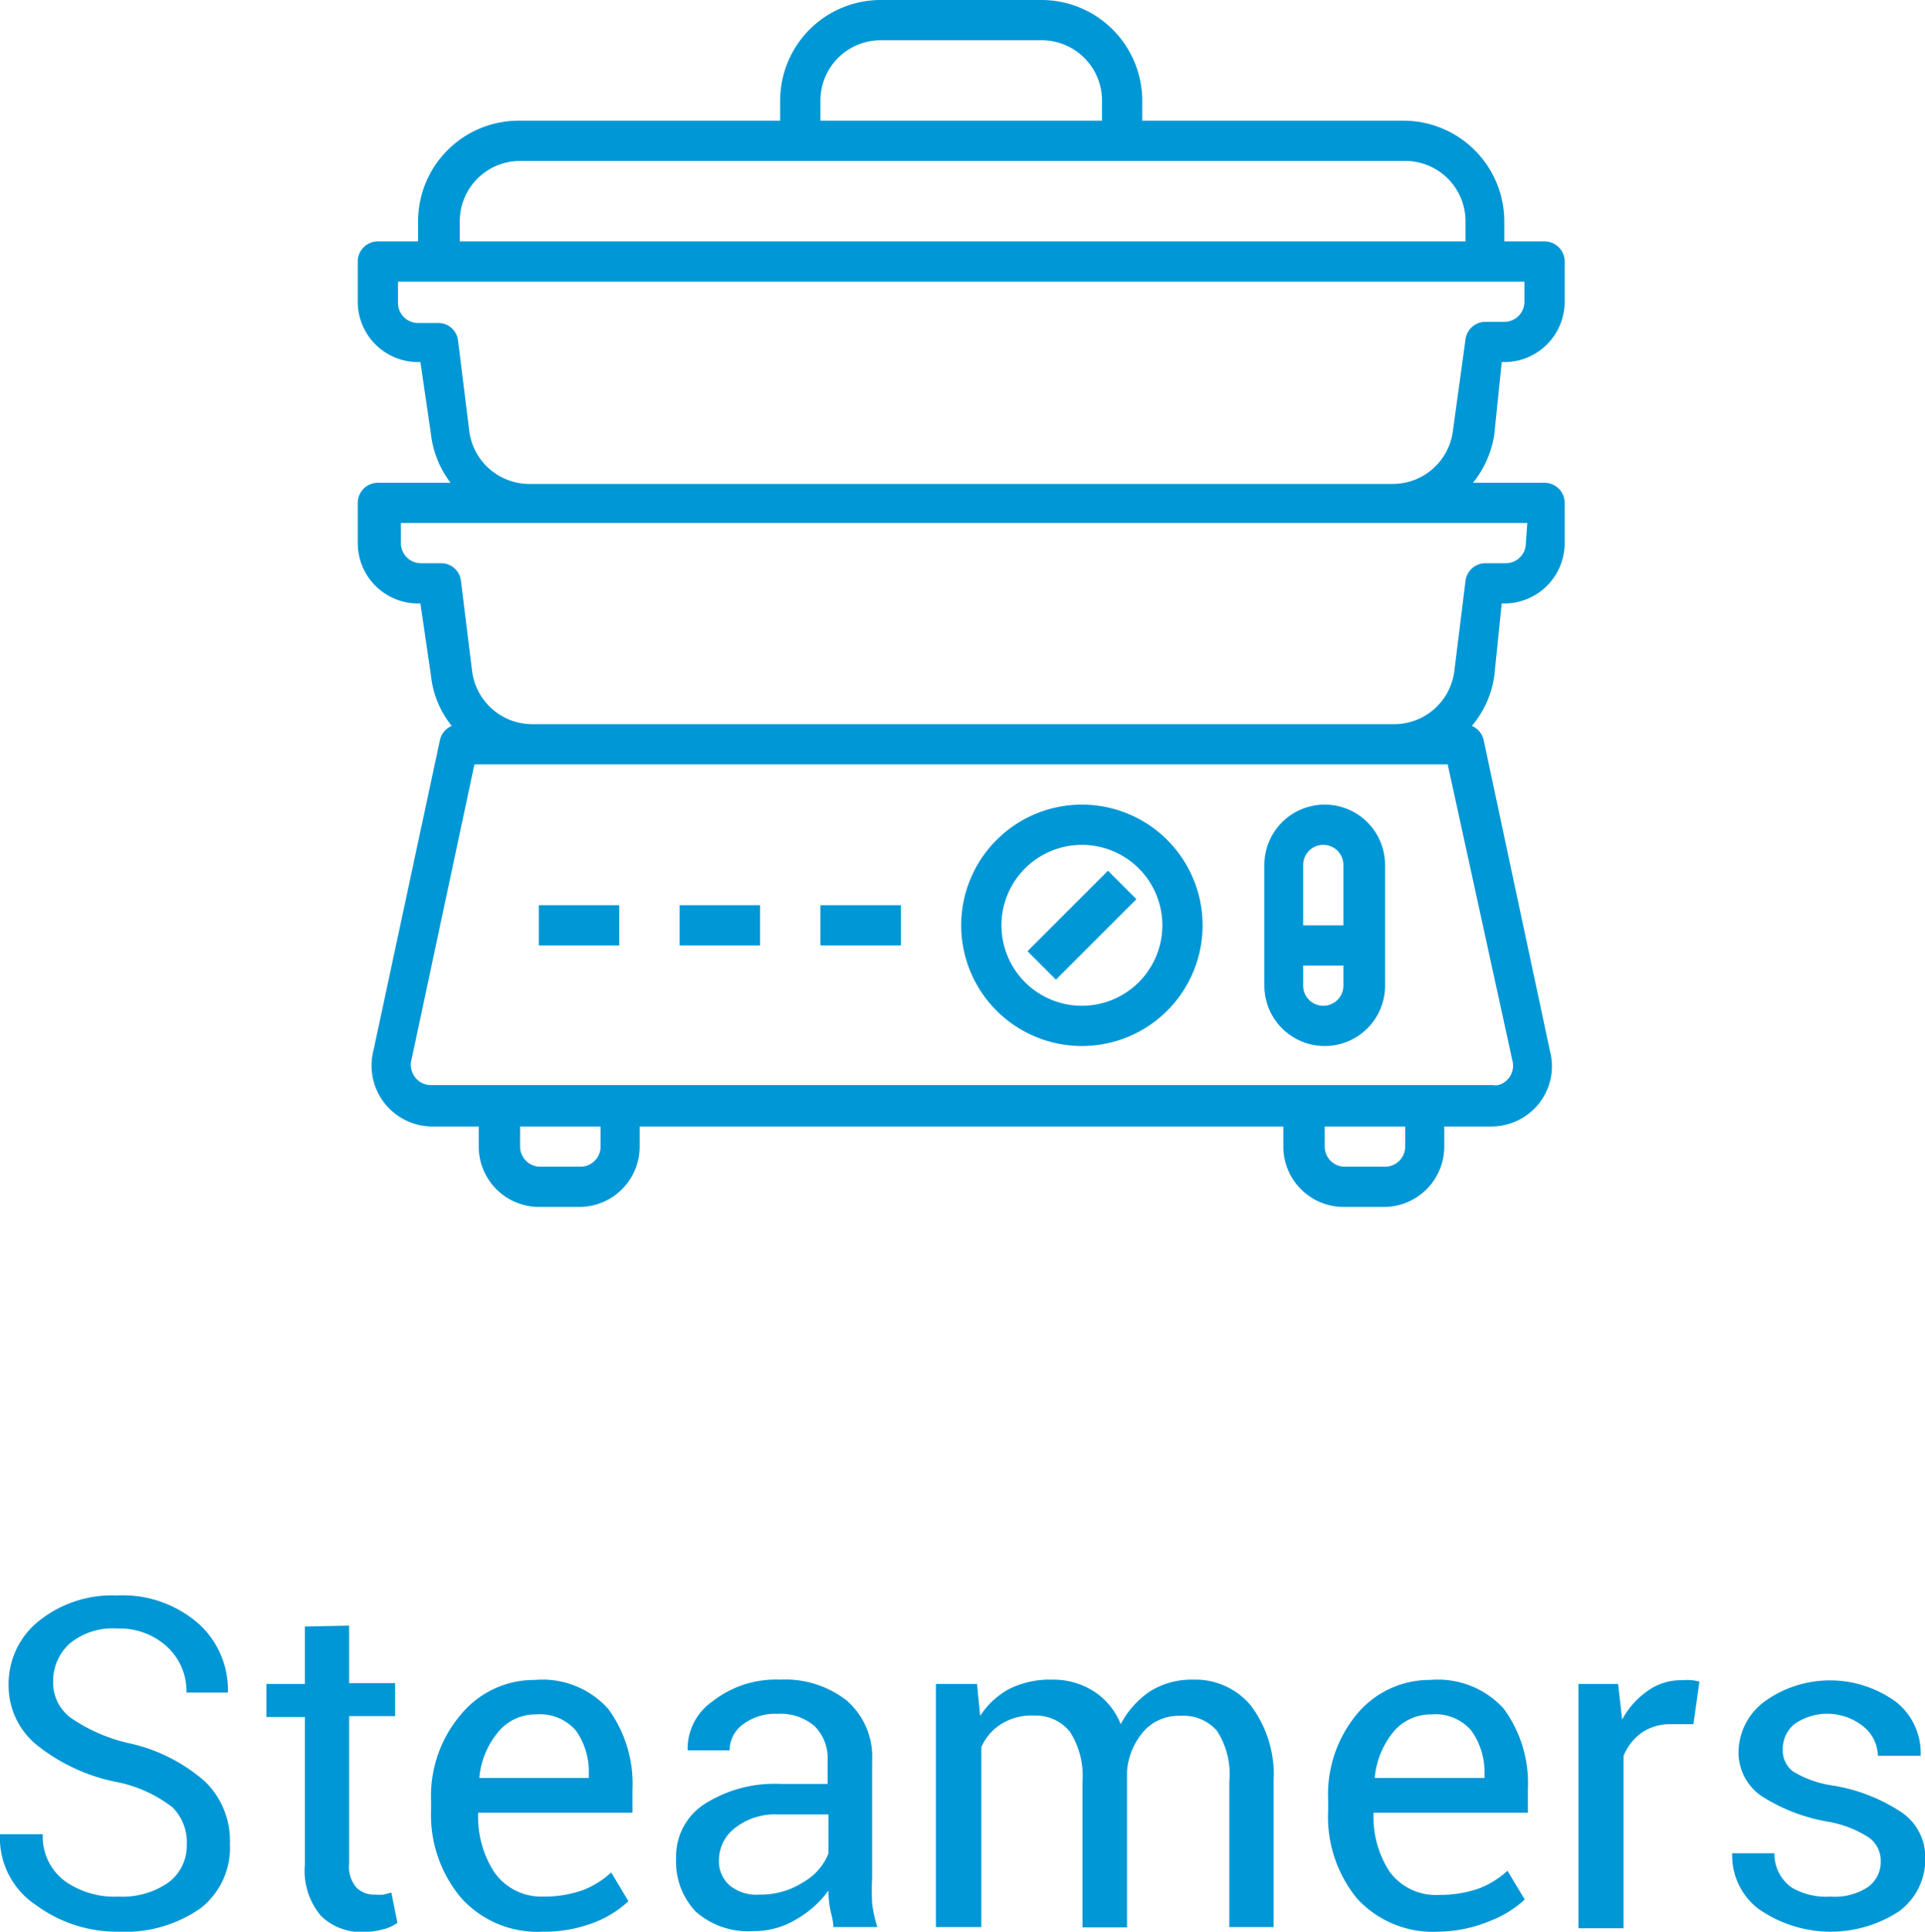 <svg xmlns="http://www.w3.org/2000/svg" viewBox="0 0 66.99 67.22"><defs><style>.cls-1{fill:#0097d6;}</style></defs><title>steamers</title><g id="Layer_2" data-name="Layer 2"><g id="Layer_1-2" data-name="Layer 1"><path class="cls-1" d="M6.5,64.19A1.71,1.71,0,0,0,6,62.89,4.66,4.66,0,0,0,4,62a6.47,6.47,0,0,1-2.7-1.26,2.66,2.66,0,0,1-1-2.1,2.8,2.8,0,0,1,1.05-2.23,4.07,4.07,0,0,1,2.72-.89,4,4,0,0,1,2.86,1,3.1,3.1,0,0,1,1,2.38l0,0H6.49a2.11,2.11,0,0,0-.68-1.6,2.44,2.44,0,0,0-1.73-.63,2.35,2.35,0,0,0-1.65.52,1.75,1.75,0,0,0-.58,1.36,1.51,1.51,0,0,0,.63,1.24,5.83,5.83,0,0,0,2,.87A5.91,5.91,0,0,1,7.14,62,2.87,2.87,0,0,1,8,64.17,2.67,2.67,0,0,1,7,66.39a4.55,4.55,0,0,1-2.83.83,4.76,4.76,0,0,1-2.91-.92A2.8,2.8,0,0,1,0,63.83l0,0H1.49a1.92,1.92,0,0,0,.81,1.66A3,3,0,0,0,4.13,66a2.8,2.8,0,0,0,1.73-.49A1.6,1.6,0,0,0,6.5,64.19Z"/><path class="cls-1" d="M12.15,56.57v2h1.6v1.15h-1.6v5.13a1.11,1.11,0,0,0,.25.83.85.85,0,0,0,.65.25,1.77,1.77,0,0,0,.3,0l.27-.07.21,1.05a1.35,1.35,0,0,1-.51.23,2.5,2.5,0,0,1-.66.09,2,2,0,0,1-1.49-.56,2.42,2.42,0,0,1-.56-1.78V59.75H9.27V58.6h1.34v-2Z"/><path class="cls-1" d="M18.9,67.22a3.58,3.58,0,0,1-2.84-1.16A4.49,4.49,0,0,1,15,63v-.35a4.38,4.38,0,0,1,1.05-3,3.31,3.31,0,0,1,2.57-1.19,3.07,3.07,0,0,1,2.54,1,4.4,4.4,0,0,1,.85,2.81v.81H16.64l0,0a3.54,3.54,0,0,0,.56,2.07A2,2,0,0,0,18.9,66a4.06,4.06,0,0,0,1.37-.22,3.12,3.12,0,0,0,1-.62l.6,1a3.72,3.72,0,0,1-1.19.74A4.79,4.79,0,0,1,18.9,67.22Zm-.24-7.56a1.67,1.67,0,0,0-1.33.62,2.87,2.87,0,0,0-.65,1.59l0,0h3.81v-.13a2.47,2.47,0,0,0-.45-1.52A1.65,1.65,0,0,0,18.66,59.66Z"/><path class="cls-1" d="M29,67.06c0-.26-.09-.48-.12-.68a3.81,3.81,0,0,1-.05-.59,3.55,3.55,0,0,1-1.12,1,2.81,2.81,0,0,1-1.49.41,2.76,2.76,0,0,1-2-.67,2.51,2.51,0,0,1-.69-1.87,2.16,2.16,0,0,1,1-1.89,4.54,4.54,0,0,1,2.66-.69H28.8v-.83a1.56,1.56,0,0,0-.45-1.18,1.81,1.81,0,0,0-1.29-.43,1.86,1.86,0,0,0-1.21.37,1.12,1.12,0,0,0-.46.9l-1.46,0V60.9a2,2,0,0,1,.86-1.69,3.57,3.57,0,0,1,2.37-.76,3.46,3.46,0,0,1,2.31.73,2.6,2.6,0,0,1,.88,2.1v4.07a8.26,8.26,0,0,0,0,.88,4.73,4.73,0,0,0,.18.83Zm-2.55-1.13a2.71,2.71,0,0,0,1.5-.43,2,2,0,0,0,.88-1V63.14H27.07a2.25,2.25,0,0,0-1.49.47,1.41,1.41,0,0,0-.56,1.1,1.12,1.12,0,0,0,.36.89A1.46,1.46,0,0,0,26.42,65.93Z"/><path class="cls-1" d="M34,58.6l.11,1.11a2.77,2.77,0,0,1,1-.93,3.14,3.14,0,0,1,1.48-.33,2.64,2.64,0,0,1,1.45.39A2.42,2.42,0,0,1,39,60,3.15,3.15,0,0,1,40,58.87a2.73,2.73,0,0,1,1.52-.42,2.51,2.51,0,0,1,2,.89A4,4,0,0,1,44.32,62v5.06H42.78V62a2.76,2.76,0,0,0-.43-1.77,1.54,1.54,0,0,0-1.28-.52,1.62,1.62,0,0,0-1.28.55,2.4,2.4,0,0,0-.57,1.38v5.43H37.67V62a2.82,2.82,0,0,0-.44-1.74A1.52,1.52,0,0,0,36,59.7a2,2,0,0,0-1.15.29,1.79,1.79,0,0,0-.7.81v6.26H32.57V58.6Z"/><path class="cls-1" d="M50.06,67.22a3.58,3.58,0,0,1-2.84-1.16,4.49,4.49,0,0,1-1-3.06v-.35a4.38,4.38,0,0,1,1-3,3.29,3.29,0,0,1,2.56-1.19,3.09,3.09,0,0,1,2.55,1,4.39,4.39,0,0,1,.84,2.81v.81H47.8l0,0a3.47,3.47,0,0,0,.57,2.07,2,2,0,0,0,1.72.79,4.1,4.1,0,0,0,1.37-.22,3.12,3.12,0,0,0,1-.62l.6,1a3.72,3.72,0,0,1-1.19.74A4.83,4.83,0,0,1,50.06,67.22Zm-.25-7.56a1.69,1.69,0,0,0-1.33.62,2.94,2.94,0,0,0-.64,1.59v0h3.82v-.13a2.47,2.47,0,0,0-.46-1.52A1.64,1.64,0,0,0,49.81,59.66Z"/><path class="cls-1" d="M58.93,60l-.79,0a1.74,1.74,0,0,0-1,.29,1.87,1.87,0,0,0-.64.81v6H54.93V58.6h1.38l.14,1.24a2.88,2.88,0,0,1,.89-1,2,2,0,0,1,1.22-.37,1.66,1.66,0,0,1,.32,0,1.33,1.33,0,0,1,.26.05Z"/><path class="cls-1" d="M65.45,64.78a1,1,0,0,0-.39-.82,3.79,3.79,0,0,0-1.46-.57,6.23,6.23,0,0,1-2.3-.89A1.84,1.84,0,0,1,60.5,61a2.22,2.22,0,0,1,.88-1.77,3.9,3.9,0,0,1,4.61,0,2.27,2.27,0,0,1,.85,1.82l0,.05H65.35a1.34,1.34,0,0,0-.48-1A2,2,0,0,0,62.44,60a1.12,1.12,0,0,0-.4.87.92.92,0,0,0,.35.77,3.69,3.69,0,0,0,1.43.5,6.1,6.1,0,0,1,2.36.93A1.89,1.89,0,0,1,67,64.67a2.25,2.25,0,0,1-.91,1.84,4.36,4.36,0,0,1-4.93-.11,2.34,2.34,0,0,1-.88-1.91v0h1.47a1.43,1.43,0,0,0,.61,1.2A2.37,2.37,0,0,0,63.7,66,2.11,2.11,0,0,0,65,65.67,1.07,1.07,0,0,0,65.45,64.78Z"/><path class="cls-1" d="M52.26,12.6h.09a2.1,2.1,0,0,0,2.1-2.1V9.1a.7.7,0,0,0-.7-.7h-1.4V7.7a3.51,3.51,0,0,0-3.5-3.5h-9.1V3.5A3.51,3.51,0,0,0,36.25,0h-5.6a3.5,3.5,0,0,0-3.5,3.5v.7h-9.1a3.5,3.5,0,0,0-3.5,3.5v.7h-1.4a.7.7,0,0,0-.7.7v1.4a2.1,2.1,0,0,0,2.1,2.1h.08L15,15.13a3.41,3.41,0,0,0,.68,1.67H13.15a.7.7,0,0,0-.7.7v1.4a2.1,2.1,0,0,0,2.1,2.1h.08L15,23.53a3.33,3.33,0,0,0,.72,1.73.7.7,0,0,0-.41.49L13,36.54a2.12,2.12,0,0,0,2,2.66h1.66v.7a2.1,2.1,0,0,0,2.1,2.1h1.4a2.1,2.1,0,0,0,2.1-2.1v-.7h22.4v.7a2.1,2.1,0,0,0,2.1,2.1h1.4a2.1,2.1,0,0,0,2.1-2.1v-.7H51.9a2.12,2.12,0,0,0,1.68-.83,2.09,2.09,0,0,0,.36-1.79L51.63,25.75a.7.7,0,0,0-.41-.49A3.43,3.43,0,0,0,52,23.53L52.26,21h.09a2.1,2.1,0,0,0,2.1-2.1V17.5a.7.7,0,0,0-.7-.7H51.26A3.53,3.53,0,0,0,52,15.13ZM28.55,3.5a2.1,2.1,0,0,1,2.1-2.1h5.6a2.1,2.1,0,0,1,2.1,2.1v.7h-9.8ZM16,7.7a2.1,2.1,0,0,1,2.1-2.1h30.8A2.1,2.1,0,0,1,51,7.7v.7H16Zm4.9,32.2a.7.7,0,0,1-.7.7h-1.4a.7.7,0,0,1-.7-.7v-.7h2.8Zm28,0a.7.7,0,0,1-.7.7h-1.4a.7.7,0,0,1-.7-.7v-.7h2.8Zm3.73-3a.7.7,0,0,1-.49.86.58.58,0,0,1-.19,0H15a.69.69,0,0,1-.56-.28.72.72,0,0,1-.11-.65L16.51,26.6H50.38Zm.47-18a.7.7,0,0,1-.7.7h-.7a.7.7,0,0,0-.7.61l-.39,3.15a2.11,2.11,0,0,1-2.09,1.84h-30a2.11,2.11,0,0,1-2.09-1.84l-.39-3.15a.69.69,0,0,0-.69-.61h-.7a.7.7,0,0,1-.7-.7v-.7h39.2ZM51,11.81,50.56,15a2.11,2.11,0,0,1-2.09,1.84h-30A2.11,2.11,0,0,1,16.33,15l-.39-3.15a.69.69,0,0,0-.69-.61h-.7a.7.7,0,0,1-.7-.7V9.8h39.2v.7a.7.7,0,0,1-.7.7h-.7A.7.7,0,0,0,51,11.81Z"/><rect class="cls-1" x="18.75" y="31.5" width="2.8" height="1.4"/><rect class="cls-1" x="23.65" y="31.5" width="2.8" height="1.4"/><rect class="cls-1" x="28.55" y="31.5" width="2.8" height="1.4"/><path class="cls-1" d="M46.05,28A2.1,2.1,0,0,0,44,30.1v4.2a2.1,2.1,0,0,0,4.2,0V30.1A2.1,2.1,0,0,0,46.05,28Zm0,1.4a.7.7,0,0,1,.7.7v2.1h-1.4V30.1A.7.7,0,0,1,46.05,29.4Zm0,5.6a.7.7,0,0,1-.7-.7v-.7h1.4v.7A.7.7,0,0,1,46.05,35Z"/><path class="cls-1" d="M37.65,28a4.2,4.2,0,1,0,4.2,4.2A4.2,4.2,0,0,0,37.65,28Zm0,7a2.8,2.8,0,1,1,2.8-2.8A2.8,2.8,0,0,1,37.65,35Z"/><rect class="cls-1" x="35.67" y="31.5" width="3.96" height="1.4" transform="translate(-11.74 36.05) rotate(-45)"/></g></g></svg>
